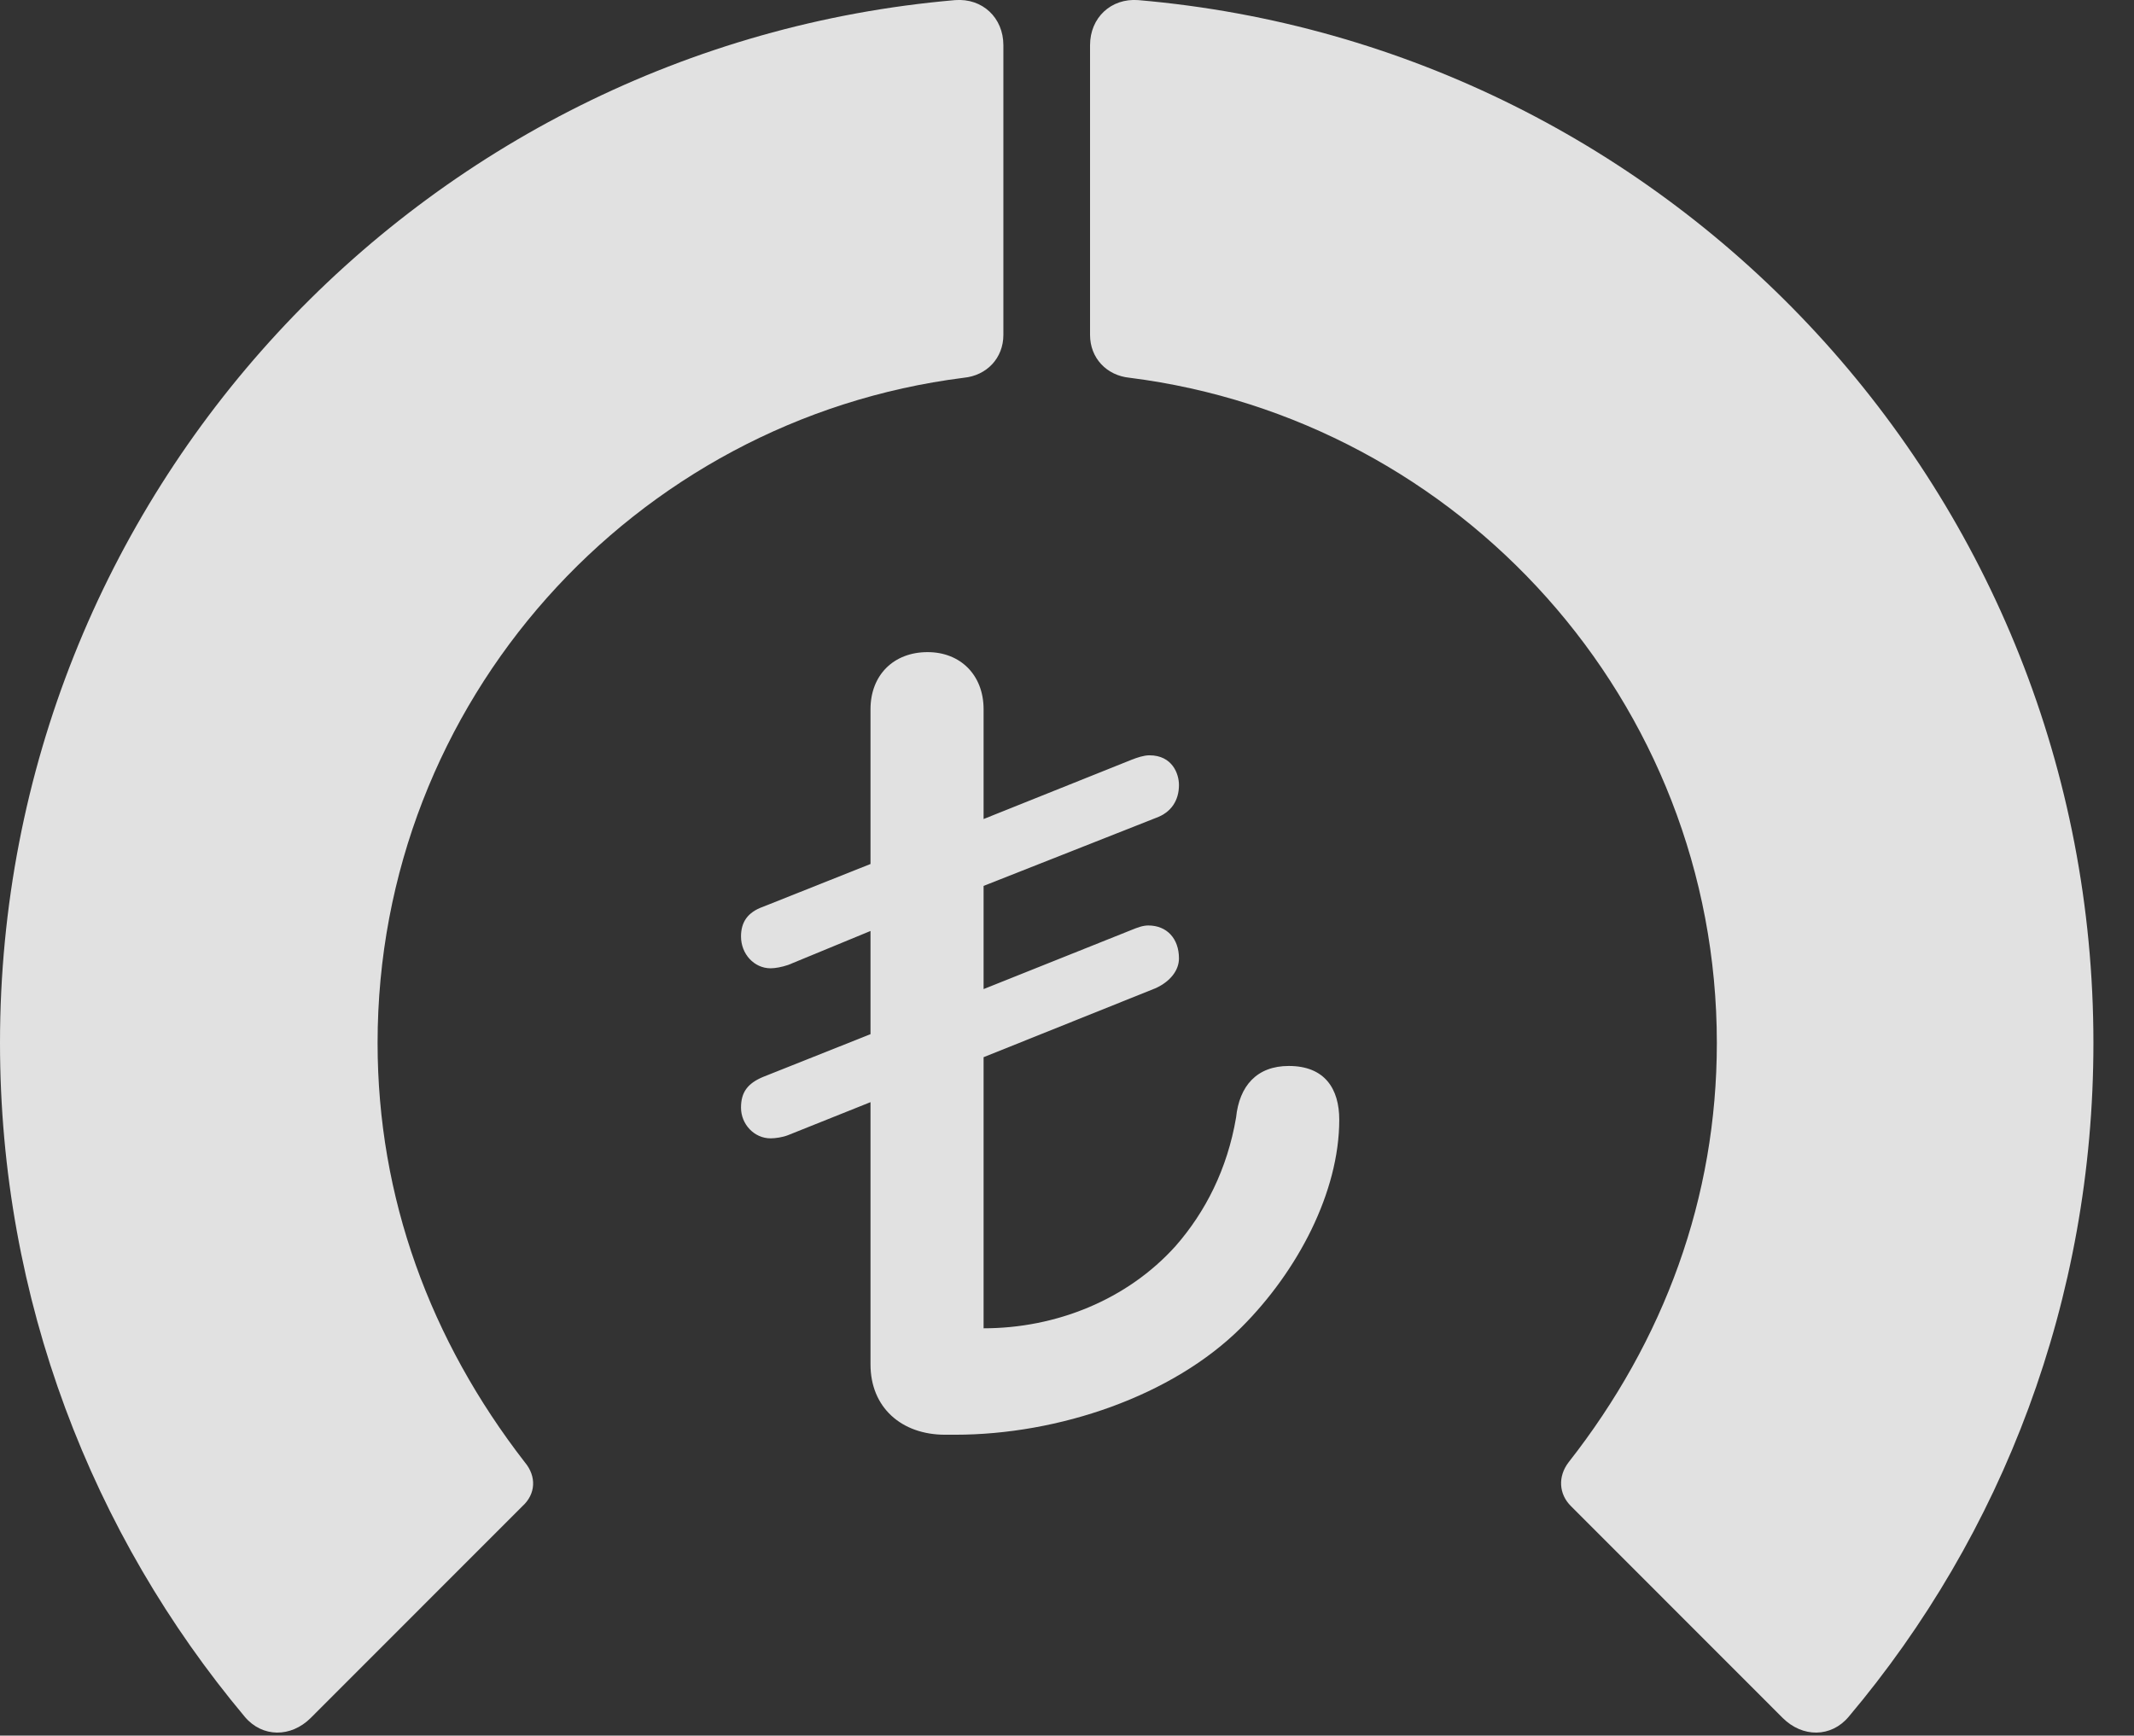 <?xml version="1.0" encoding="UTF-8"?>
<!--Generator: Apple Native CoreSVG 326-->
<!DOCTYPE svg
PUBLIC "-//W3C//DTD SVG 1.1//EN"
       "http://www.w3.org/Graphics/SVG/1.1/DTD/svg11.dtd">
<svg version="1.1" xmlns="http://www.w3.org/2000/svg" xmlns:xlink="http://www.w3.org/1999/xlink" viewBox="0 0 18.984 15.442">
 <rect x="0" y="0" width="18.984" height="15.442" fill="#333333" stroke="none"/>
 <g>
  <rect height="15.442" opacity="0" width="18.984" x="0" y="0"/>
  <path d="M18.623 9.279C18.623 4.406 14.893 0.412 10.127 0.001C9.883-0.018 9.697 0.158 9.697 0.402L9.697 2.98C9.697 3.185 9.844 3.341 10.049 3.361C12.988 3.732 15.273 6.242 15.273 9.279C15.273 10.656 14.805 11.925 13.955 13.009C13.857 13.136 13.867 13.293 13.975 13.4L15.859 15.285C16.035 15.46 16.289 15.46 16.445 15.275C17.812 13.654 18.623 11.564 18.623 9.279Z" fill="white" fill-opacity="0.85"/>
  <path d="M0 9.279C0 11.564 0.82 13.654 2.178 15.275C2.334 15.46 2.588 15.46 2.764 15.285L4.648 13.4C4.766 13.293 4.775 13.136 4.668 13.009C3.828 11.925 3.359 10.656 3.359 9.279C3.359 6.242 5.635 3.732 8.574 3.361C8.779 3.341 8.926 3.185 8.926 2.98L8.926 0.402C8.926 0.158 8.74-0.018 8.496 0.001C3.74 0.412 0 4.406 0 9.279Z" fill="white" fill-opacity="0.85"/>
  <path d="M8.408 12.765L8.496 12.765C9.414 12.765 10.43 12.423 11.045 11.808C11.543 11.31 11.914 10.607 11.914 9.962C11.914 9.689 11.787 9.484 11.465 9.484C11.182 9.484 11.025 9.66 10.996 9.943C10.918 10.402 10.723 10.783 10.459 11.085C10.029 11.564 9.395 11.818 8.75 11.818L8.75 9.406L10.283 8.791C10.41 8.732 10.488 8.634 10.488 8.527C10.488 8.351 10.381 8.234 10.215 8.234C10.166 8.234 10.117 8.253 10.068 8.273L8.75 8.8L8.75 7.882L10.283 7.277C10.42 7.228 10.488 7.121 10.488 6.984C10.488 6.886 10.43 6.72 10.225 6.72C10.176 6.72 10.117 6.74 10.068 6.759L8.75 7.287L8.75 6.31C8.75 6.007 8.545 5.802 8.252 5.802C7.949 5.802 7.744 6.007 7.744 6.31L7.744 7.687L6.787 8.068C6.65 8.117 6.592 8.205 6.592 8.332C6.592 8.488 6.709 8.615 6.855 8.615C6.895 8.615 6.953 8.605 7.012 8.585L7.744 8.283L7.744 9.201L6.787 9.582C6.65 9.64 6.592 9.718 6.592 9.855C6.592 10.002 6.709 10.128 6.855 10.128C6.895 10.128 6.963 10.119 7.012 10.099L7.744 9.806L7.744 12.14C7.744 12.521 8.018 12.765 8.408 12.765Z" fill="white" fill-opacity="0.85"/>
 </g>
</svg>
